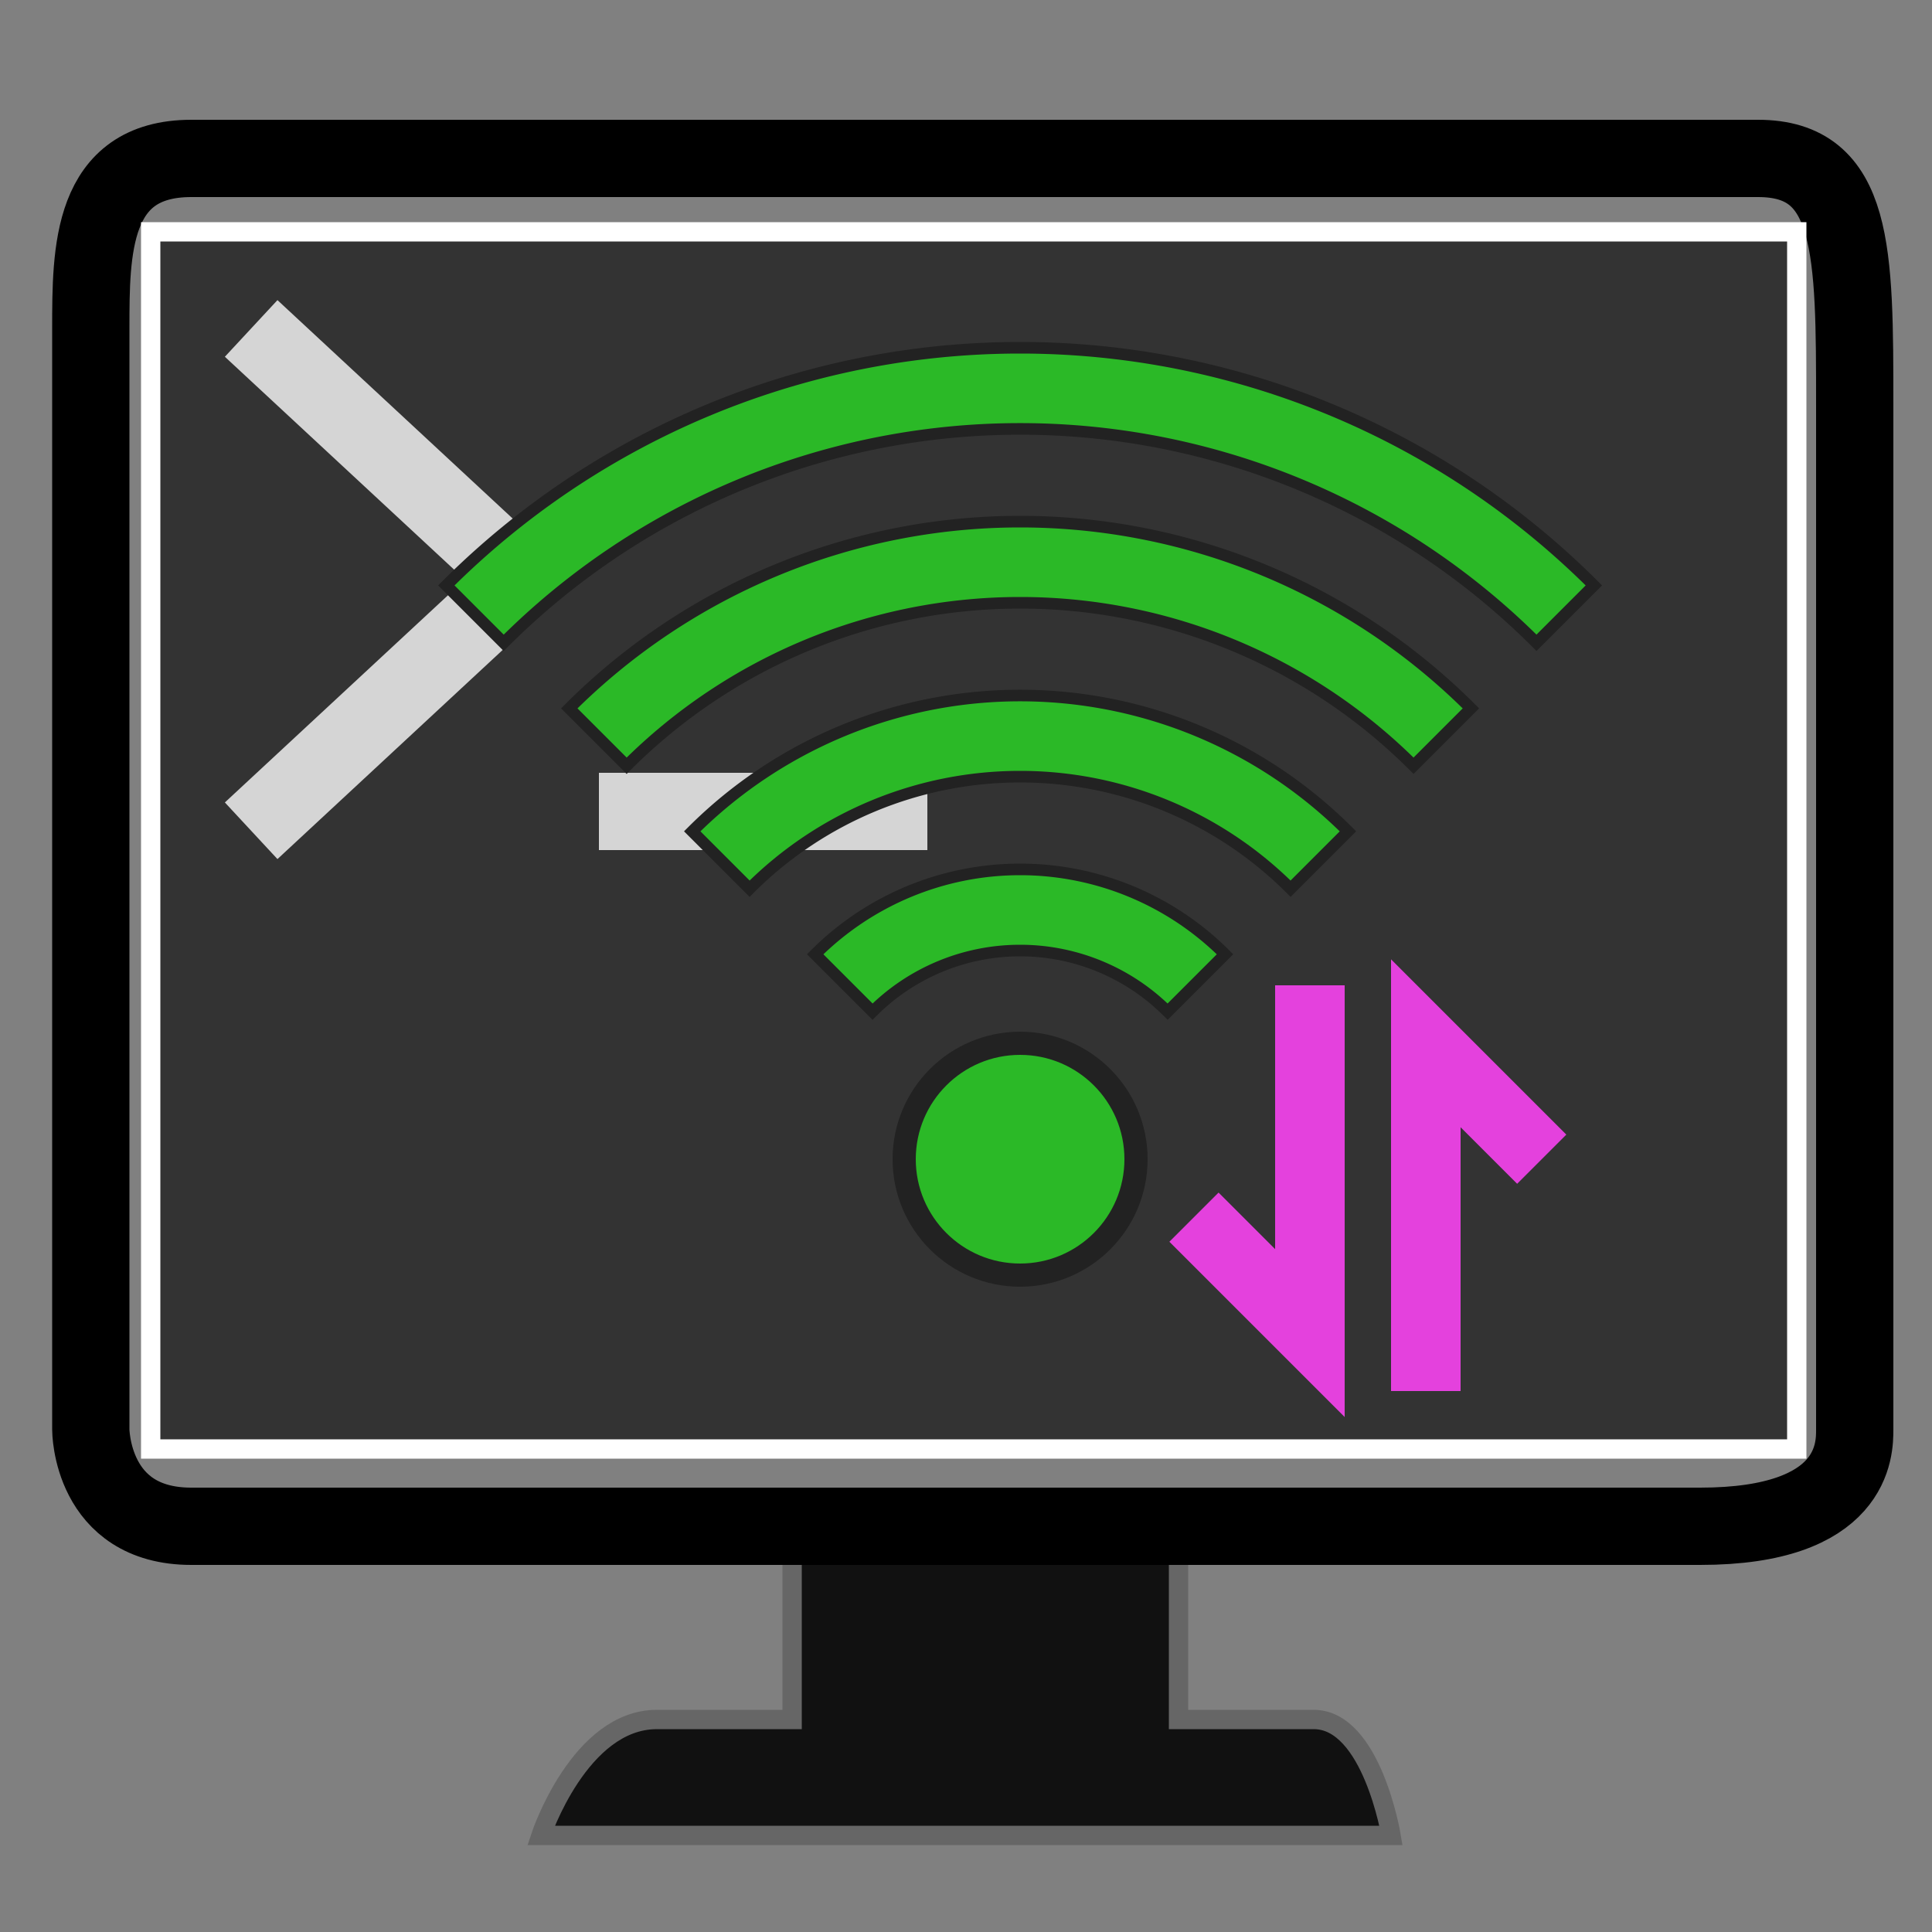 <?xml version="1.0" encoding="UTF-8"?>
<svg xmlns="http://www.w3.org/2000/svg" version="1.1" height="100" width="100">

  <rect width="100%" height="100%" fill="#808080" stroke="none"/>

  <path style="fill:#111111;stroke:#666666" d="m 41,81 0,8 c 0,0 -6,0 -7,0 -4,0 -6,6 -6,6 2,0 43,0 44,0 0,0 -1,-6 -4,-6 -2,0 -7,0 -7,0 l 0,-8"/>
  <path style="fill:none;stroke:#000000;stroke-width:4px;stroke-linecap:butt" d="m 4.7,74 c 0,-16 0,-45 0,-57 0,-4 0,-8.8 5.2,-8.8 9.1,0 76.1,0 81.1,0 5,0 5,4.8 5,12.8 0,11 0,46 0,53 0,1 0,5 -8,5 -5,0 -74,0 -78.1,0 -5.2,0 -5.2,-5 -5.2,-5 z"/>
  <path style="fill:#333333;stroke:#ffffff" d="M 7.8,12 93,12 93,75 7.8,75 z"/>

  <path style="fill:none;stroke:#D5D5D5;stroke-width:4px;" d="m 31,42 17,0 M 13,43 27,30 13,17"/>
  <g transform="scale(0.6 0.6) translate(38,20)">
    <g transform="rotate(-45 50 80)">
      <path d="m 50,62 a 18,18 0 0 1 18,18 l 7,0 a 25,25 0 0 0 -25,-25 z" style="fill:#2BB927;stroke:#222222;stroke-width:1"/>
      <path d="m 50,47 a 33,33 0 0 1 33,33 l 7,0 a 40,40 0 0 0 -40,-40 z" style="fill:#2BB927;stroke:#222222;stroke-width:1"/>
      <path d="m 50,32 a 48,48 0 0 1 48,48 l 7,0 a 55,55 0 0 0 -55,-55 z" style="fill:#2BB927;stroke:#222222;stroke-width:1"/>
      <path d="m 50,17 a 63,63 0 0 1 63,63 l 7,0 a 70,70 0 0 0 -70,-70 z" style="fill:#2BB927;stroke:#222222;stroke-width:1"/>
    </g>
    <ellipse cx="50" cy="80" rx="10" ry="10" style="fill:#2BB927;stroke:#222222;stroke-width:2"/>
    <path d="M 75,65 75,95 L 65,85" style="fill:none;stroke:#E441DD;stroke-width:6"/>
    <path d="M 95,80 85,70 L 85,100" style="fill:none;stroke:#E441DD;stroke-width:6"/>
  </g>
</svg>
